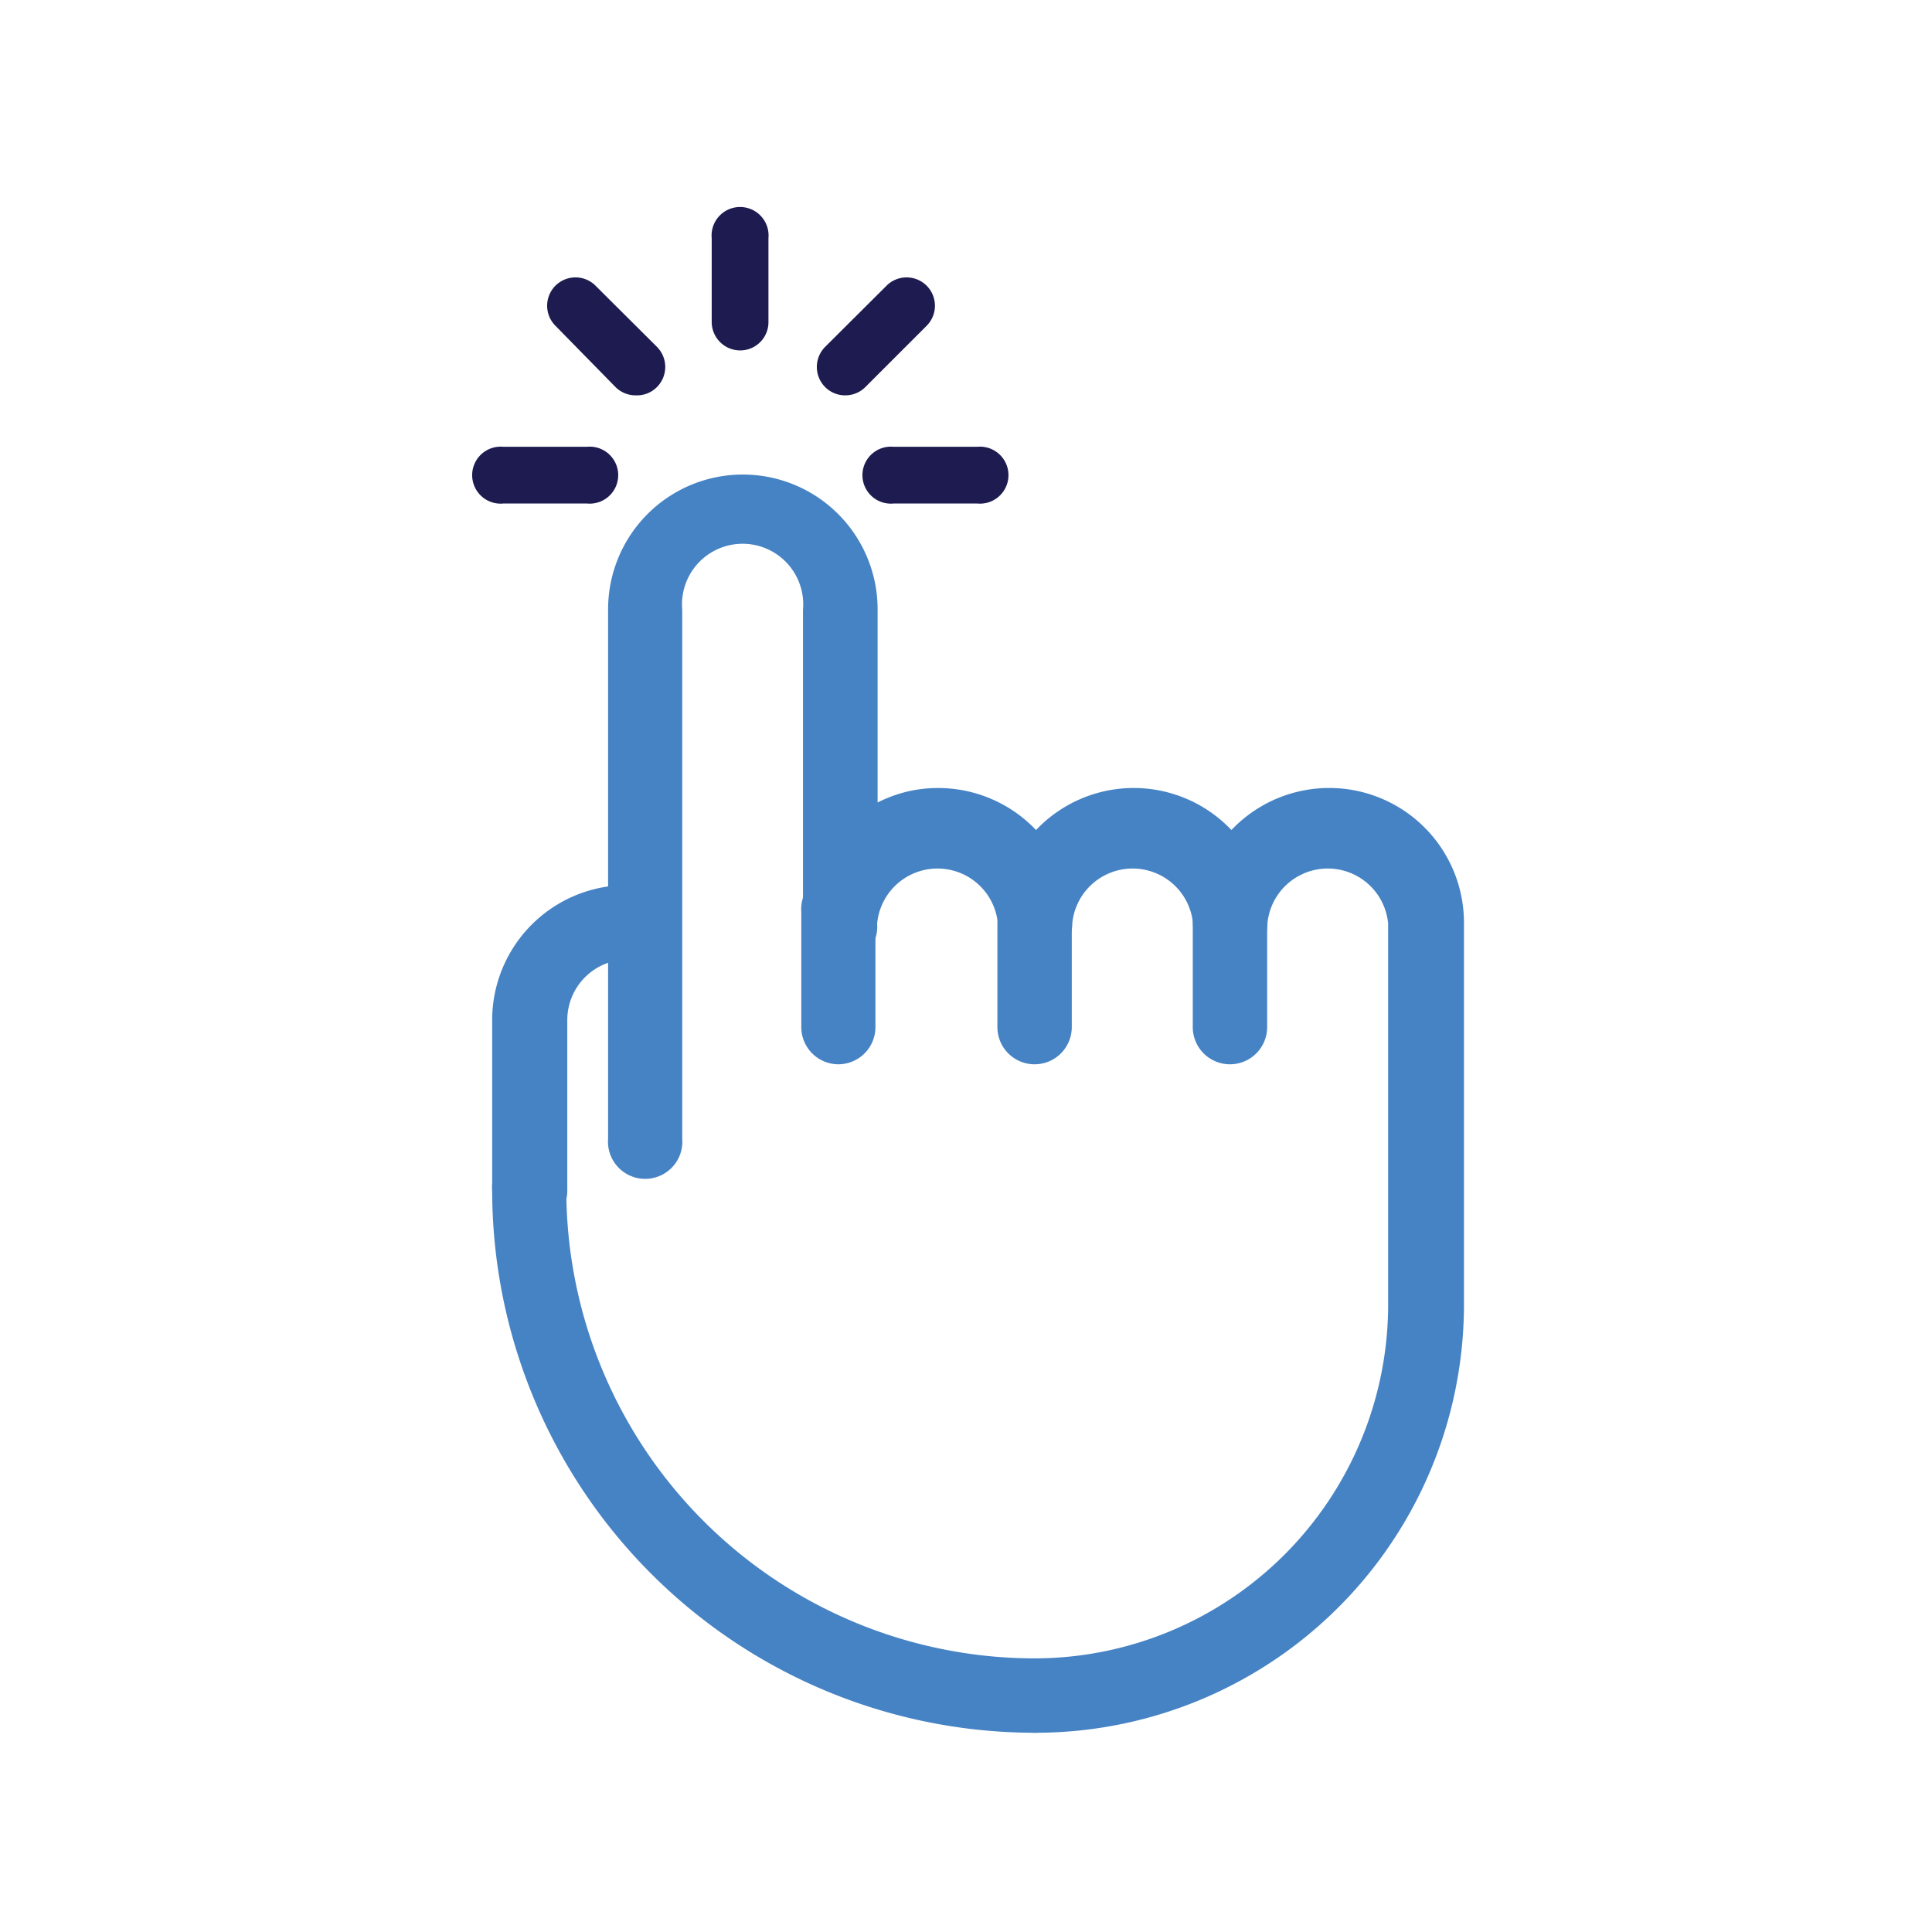 <svg id="Layer_1" data-name="Layer 1" xmlns="http://www.w3.org/2000/svg" viewBox="0 0 80 80"><defs><style>.cls-1{fill:#4683c4;}.cls-2{fill:#1d1b50;}</style></defs><title>UX-UI-Icon_5</title><path class="cls-1" d="M42.84,71.75a1.54,1.54,0,1,1,0-3.08A14.66,14.66,0,0,0,57.48,54V38.25a2.51,2.51,0,0,0-5,0,1.54,1.54,0,0,1-3.08,0,2.51,2.51,0,0,0-5,0,1.54,1.54,0,1,1-3.08,0,2.51,2.51,0,0,0-5,0,1.54,1.54,0,1,1-3.07,0v-13a2.51,2.51,0,1,0-5,0v21.9a1.54,1.54,0,1,1-3.07,0V25.23a5.58,5.58,0,1,1,11.16,0v8a5.47,5.47,0,0,1,2.51-.6,5.59,5.59,0,0,1,4.05,1.74,5.57,5.57,0,0,1,8.09,0,5.58,5.58,0,0,1,9.63,3.84V54A17.74,17.74,0,0,1,42.84,71.75Z"/><path class="cls-1" d="M21.92,50.83a1.54,1.54,0,0,1-1.54-1.54v-7A5.59,5.59,0,0,1,26,36.65a1.54,1.54,0,1,1,0,3.08,2.51,2.51,0,0,0-2.51,2.51v7A1.53,1.53,0,0,1,21.92,50.83Z"/><path class="cls-1" d="M42.84,44.07a1.54,1.54,0,0,1-1.54-1.54V38.25a1.54,1.54,0,0,1,3.08,0v4.28A1.54,1.54,0,0,1,42.84,44.07Z"/><path class="cls-1" d="M34.71,44.07a1.54,1.54,0,0,1-1.53-1.54V37.77a1.54,1.54,0,1,1,3.07,0v4.76A1.54,1.54,0,0,1,34.71,44.07Z"/><path class="cls-1" d="M50.93,44.07a1.54,1.54,0,0,1-1.54-1.54V38.25a1.54,1.54,0,0,1,3.08,0v4.28A1.54,1.54,0,0,1,50.93,44.07Z"/><path class="cls-1" d="M42.84,71.75A22.48,22.48,0,0,1,20.38,49.29a1.54,1.54,0,1,1,3.07,0A19.41,19.41,0,0,0,42.84,68.67a1.54,1.54,0,1,1,0,3.08Z"/><path class="cls-2" d="M26.33,16.37a1.17,1.17,0,0,1-.84-.34L23,13.49a1.17,1.17,0,1,1,1.66-1.66l2.54,2.53a1.18,1.18,0,0,1,0,1.67A1.16,1.16,0,0,1,26.33,16.37Z"/><path class="cls-2" d="M40.46,20.85H37a1.18,1.18,0,1,1,0-2.35h3.47a1.18,1.18,0,1,1,0,2.35Z"/><path class="cls-2" d="M24.31,20.85H20.84a1.18,1.18,0,1,1,0-2.35h3.47a1.18,1.18,0,1,1,0,2.35Z"/><path class="cls-2" d="M35,16.37a1.16,1.16,0,0,1-.83-.34,1.18,1.18,0,0,1,0-1.67l2.54-2.53a1.17,1.17,0,1,1,1.66,1.66L35.86,16A1.17,1.17,0,0,1,35,16.37Z"/><path class="cls-2" d="M30.65,14.51a1.18,1.18,0,0,1-1.18-1.18V9.86a1.18,1.18,0,1,1,2.35,0v3.47A1.17,1.17,0,0,1,30.65,14.51Z"/></svg>